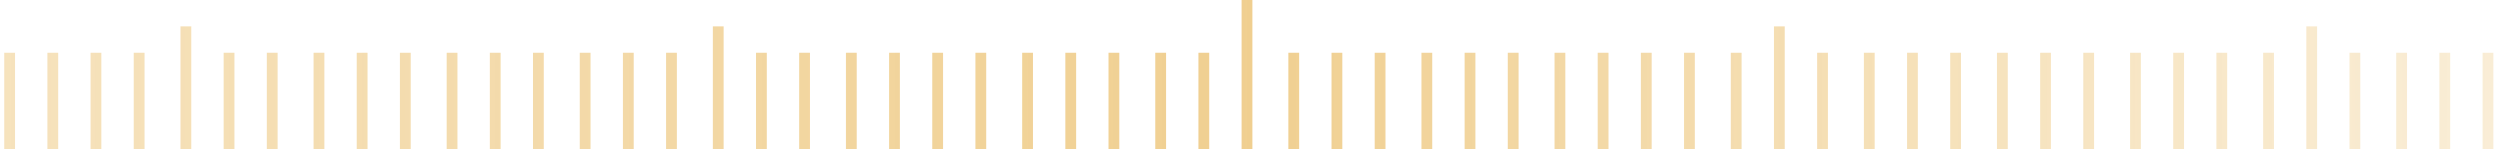 <svg width="368" height="22" viewBox="0 0 368 22" fill="none" xmlns="http://www.w3.org/2000/svg">
<path d="M34.51 7.765V22H32.922V7.765H34.51Z" fill="url(#paint0_linear_245_2394)"/>
<path d="M112.873 22V7.765H111.285V22H112.873Z" fill="url(#paint1_linear_245_2394)"/>
<path d="M191.236 7.765V22H189.647V7.765H191.236Z" fill="url(#paint2_linear_245_2394)"/>
<path d="M269.069 22V7.765H267.481V22H269.069Z" fill="url(#paint3_linear_245_2394)"/>
<path d="M347.432 7.765V22H345.844V7.765H347.432Z" fill="url(#paint4_linear_245_2394)"/>
<path d="M40.864 7.765V22H39.276V7.765H40.864Z" fill="url(#paint5_linear_245_2394)"/>
<path d="M119.227 22V7.765H117.638V22H119.227Z" fill="url(#paint6_linear_245_2394)"/>
<path d="M197.59 7.765V22H196.001V7.765H197.59Z" fill="url(#paint7_linear_245_2394)"/>
<path d="M275.952 22V7.765H274.364V22H275.952Z" fill="url(#paint8_linear_245_2394)"/>
<path d="M354.315 7.765V22H352.727V7.765H354.315Z" fill="url(#paint9_linear_245_2394)"/>
<path d="M47.747 7.765V22H46.159V7.765H47.747Z" fill="url(#paint10_linear_245_2394)"/>
<path d="M126.11 22V7.765H124.522V22H126.11Z" fill="url(#paint11_linear_245_2394)"/>
<path d="M203.943 7.765V22H202.355V7.765H203.943Z" fill="url(#paint12_linear_245_2394)"/>
<path d="M282.306 22V7.765H280.718V22H282.306Z" fill="url(#paint13_linear_245_2394)"/>
<path d="M360.669 7.765V22H359.08V7.765H360.669Z" fill="url(#paint14_linear_245_2394)"/>
<path d="M54.101 7.765V22H52.512V7.765H54.101Z" fill="url(#paint15_linear_245_2394)"/>
<path d="M132.464 22V7.765H130.875V22H132.464Z" fill="url(#paint16_linear_245_2394)"/>
<path d="M210.827 7.765V22H209.238V7.765H210.827Z" fill="url(#paint17_linear_245_2394)"/>
<path d="M288.66 22V7.765H287.071V22H288.66Z" fill="url(#paint18_linear_245_2394)"/>
<path d="M367.023 7.765V22H365.434V7.765H367.023Z" fill="url(#paint19_linear_245_2394)"/>
<path d="M60.455 7.765V22H58.866V7.765H60.455Z" fill="url(#paint20_linear_245_2394)"/>
<path d="M138.817 22V7.765H137.229V22H138.817Z" fill="url(#paint21_linear_245_2394)"/>
<path d="M217.18 7.765V22H215.592V7.765H217.18Z" fill="url(#paint22_linear_245_2394)"/>
<path d="M295.543 22V7.765H293.955V22H295.543Z" fill="url(#paint23_linear_245_2394)"/>
<path d="M67.338 7.765V22H65.749V7.765H67.338Z" fill="url(#paint24_linear_245_2394)"/>
<path d="M145.171 22V7.765H143.583V22H145.171Z" fill="url(#paint25_linear_245_2394)"/>
<path d="M223.534 7.765V22H221.946V7.765H223.534Z" fill="url(#paint26_linear_245_2394)"/>
<path d="M301.897 22V7.765H300.308V22H301.897Z" fill="url(#paint27_linear_245_2394)"/>
<path d="M73.692 7.765V22H72.103V7.765H73.692Z" fill="url(#paint28_linear_245_2394)"/>
<path d="M152.054 22V7.765H150.466V22H152.054Z" fill="url(#paint29_linear_245_2394)"/>
<path d="M230.417 7.765V22H228.829V7.765H230.417Z" fill="url(#paint30_linear_245_2394)"/>
<path d="M308.251 22V7.765H306.662V22H308.251Z" fill="url(#paint31_linear_245_2394)"/>
<path d="M2.212 22V7.765H0.624V22H2.212Z" fill="url(#paint32_linear_245_2394)"/>
<path d="M80.045 7.765V22H78.457V7.765H80.045Z" fill="url(#paint33_linear_245_2394)"/>
<path d="M158.408 22V7.765H156.82V22H158.408Z" fill="url(#paint34_linear_245_2394)"/>
<path d="M236.771 7.765V22H235.182V7.765H236.771Z" fill="url(#paint35_linear_245_2394)"/>
<path d="M315.134 22V7.765H313.545V22H315.134Z" fill="url(#paint36_linear_245_2394)"/>
<path d="M8.566 22V7.765H6.977V22H8.566Z" fill="url(#paint37_linear_245_2394)"/>
<path d="M86.928 7.765V22H85.34V7.765H86.928Z" fill="url(#paint38_linear_245_2394)"/>
<path d="M164.762 22V7.765H163.173V22H164.762Z" fill="url(#paint39_linear_245_2394)"/>
<path d="M243.125 7.765V22H241.536V7.765H243.125Z" fill="url(#paint40_linear_245_2394)"/>
<path d="M321.487 22V7.765H319.899V22H321.487Z" fill="url(#paint41_linear_245_2394)"/>
<path d="M14.919 22V7.765H13.331V22H14.919Z" fill="url(#paint42_linear_245_2394)"/>
<path d="M93.282 7.765V22H91.694V7.765H93.282Z" fill="url(#paint43_linear_245_2394)"/>
<path d="M171.645 22V7.765H170.057V22H171.645Z" fill="url(#paint44_linear_245_2394)"/>
<path d="M249.478 7.765V22H247.89V7.765H249.478Z" fill="url(#paint45_linear_245_2394)"/>
<path d="M327.841 22V7.765H326.253V22H327.841Z" fill="url(#paint46_linear_245_2394)"/>
<path d="M21.273 22V7.765H19.685V22H21.273Z" fill="url(#paint47_linear_245_2394)"/>
<path d="M99.636 7.765V22H98.048V7.765H99.636Z" fill="url(#paint48_linear_245_2394)"/>
<path d="M177.999 22V7.765H176.41V22H177.999Z" fill="url(#paint49_linear_245_2394)"/>
<path d="M256.362 7.765V22H254.773V7.765H256.362Z" fill="url(#paint50_linear_245_2394)"/>
<path d="M334.724 22V7.765H333.136V22H334.724Z" fill="url(#paint51_linear_245_2394)"/>
<path d="M28.156 22V3.882H26.568V22H28.156Z" fill="url(#paint52_linear_245_2394)"/>
<path d="M106.519 3.882V22H104.931V3.882H106.519Z" fill="url(#paint53_linear_245_2394)"/>
<path d="M184.353 22V0L182.764 6.17083e-08V22H184.353Z" fill="url(#paint54_linear_245_2394)"/>
<path d="M262.715 3.882V22H261.127V3.882H262.715Z" fill="url(#paint55_linear_245_2394)"/>
<path d="M341.078 22V3.882H339.49V22H341.078Z" fill="url(#paint56_linear_245_2394)"/>
<defs>
<linearGradient id="paint0_linear_245_2394" x1="-270.469" y1="16.565" x2="654" y2="16.565" gradientUnits="userSpaceOnUse">
<stop stop-color="#F0CF90" stop-opacity="0"/>
<stop offset="0.492" stop-color="#F0CF90"/>
<stop offset="1" stop-color="white" stop-opacity="0"/>
<stop offset="1" stop-color="#F0CF90" stop-opacity="0"/>
</linearGradient>
<linearGradient id="paint1_linear_245_2394" x1="-270.469" y1="16.565" x2="654" y2="16.565" gradientUnits="userSpaceOnUse">
<stop stop-color="#F0CF90" stop-opacity="0"/>
<stop offset="0.492" stop-color="#F0CF90"/>
<stop offset="1" stop-color="white" stop-opacity="0"/>
<stop offset="1" stop-color="#F0CF90" stop-opacity="0"/>
</linearGradient>
<linearGradient id="paint2_linear_245_2394" x1="-270.469" y1="16.565" x2="654" y2="16.565" gradientUnits="userSpaceOnUse">
<stop stop-color="#F0CF90" stop-opacity="0"/>
<stop offset="0.492" stop-color="#F0CF90"/>
<stop offset="1" stop-color="white" stop-opacity="0"/>
<stop offset="1" stop-color="#F0CF90" stop-opacity="0"/>
</linearGradient>
<linearGradient id="paint3_linear_245_2394" x1="-270.469" y1="16.565" x2="654" y2="16.565" gradientUnits="userSpaceOnUse">
<stop stop-color="#F0CF90" stop-opacity="0"/>
<stop offset="0.492" stop-color="#F0CF90"/>
<stop offset="1" stop-color="white" stop-opacity="0"/>
<stop offset="1" stop-color="#F0CF90" stop-opacity="0"/>
</linearGradient>
<linearGradient id="paint4_linear_245_2394" x1="-270.469" y1="16.565" x2="654" y2="16.565" gradientUnits="userSpaceOnUse">
<stop stop-color="#F0CF90" stop-opacity="0"/>
<stop offset="0.492" stop-color="#F0CF90"/>
<stop offset="1" stop-color="white" stop-opacity="0"/>
<stop offset="1" stop-color="#F0CF90" stop-opacity="0"/>
</linearGradient>
<linearGradient id="paint5_linear_245_2394" x1="-270.469" y1="16.565" x2="654" y2="16.565" gradientUnits="userSpaceOnUse">
<stop stop-color="#F0CF90" stop-opacity="0"/>
<stop offset="0.492" stop-color="#F0CF90"/>
<stop offset="1" stop-color="white" stop-opacity="0"/>
<stop offset="1" stop-color="#F0CF90" stop-opacity="0"/>
</linearGradient>
<linearGradient id="paint6_linear_245_2394" x1="-270.469" y1="16.565" x2="654" y2="16.565" gradientUnits="userSpaceOnUse">
<stop stop-color="#F0CF90" stop-opacity="0"/>
<stop offset="0.492" stop-color="#F0CF90"/>
<stop offset="1" stop-color="white" stop-opacity="0"/>
<stop offset="1" stop-color="#F0CF90" stop-opacity="0"/>
</linearGradient>
<linearGradient id="paint7_linear_245_2394" x1="-270.469" y1="16.565" x2="654" y2="16.565" gradientUnits="userSpaceOnUse">
<stop stop-color="#F0CF90" stop-opacity="0"/>
<stop offset="0.492" stop-color="#F0CF90"/>
<stop offset="1" stop-color="white" stop-opacity="0"/>
<stop offset="1" stop-color="#F0CF90" stop-opacity="0"/>
</linearGradient>
<linearGradient id="paint8_linear_245_2394" x1="-270.469" y1="16.565" x2="654" y2="16.565" gradientUnits="userSpaceOnUse">
<stop stop-color="#F0CF90" stop-opacity="0"/>
<stop offset="0.492" stop-color="#F0CF90"/>
<stop offset="1" stop-color="white" stop-opacity="0"/>
<stop offset="1" stop-color="#F0CF90" stop-opacity="0"/>
</linearGradient>
<linearGradient id="paint9_linear_245_2394" x1="-270.469" y1="16.565" x2="654" y2="16.565" gradientUnits="userSpaceOnUse">
<stop stop-color="#F0CF90" stop-opacity="0"/>
<stop offset="0.492" stop-color="#F0CF90"/>
<stop offset="1" stop-color="white" stop-opacity="0"/>
<stop offset="1" stop-color="#F0CF90" stop-opacity="0"/>
</linearGradient>
<linearGradient id="paint10_linear_245_2394" x1="-270.469" y1="16.565" x2="654" y2="16.565" gradientUnits="userSpaceOnUse">
<stop stop-color="#F0CF90" stop-opacity="0"/>
<stop offset="0.492" stop-color="#F0CF90"/>
<stop offset="1" stop-color="white" stop-opacity="0"/>
<stop offset="1" stop-color="#F0CF90" stop-opacity="0"/>
</linearGradient>
<linearGradient id="paint11_linear_245_2394" x1="-270.469" y1="16.565" x2="654" y2="16.565" gradientUnits="userSpaceOnUse">
<stop stop-color="#F0CF90" stop-opacity="0"/>
<stop offset="0.492" stop-color="#F0CF90"/>
<stop offset="1" stop-color="white" stop-opacity="0"/>
<stop offset="1" stop-color="#F0CF90" stop-opacity="0"/>
</linearGradient>
<linearGradient id="paint12_linear_245_2394" x1="-270.469" y1="16.565" x2="654" y2="16.565" gradientUnits="userSpaceOnUse">
<stop stop-color="#F0CF90" stop-opacity="0"/>
<stop offset="0.492" stop-color="#F0CF90"/>
<stop offset="1" stop-color="white" stop-opacity="0"/>
<stop offset="1" stop-color="#F0CF90" stop-opacity="0"/>
</linearGradient>
<linearGradient id="paint13_linear_245_2394" x1="-270.469" y1="16.565" x2="654" y2="16.565" gradientUnits="userSpaceOnUse">
<stop stop-color="#F0CF90" stop-opacity="0"/>
<stop offset="0.492" stop-color="#F0CF90"/>
<stop offset="1" stop-color="white" stop-opacity="0"/>
<stop offset="1" stop-color="#F0CF90" stop-opacity="0"/>
</linearGradient>
<linearGradient id="paint14_linear_245_2394" x1="-270.469" y1="16.565" x2="654" y2="16.565" gradientUnits="userSpaceOnUse">
<stop stop-color="#F0CF90" stop-opacity="0"/>
<stop offset="0.492" stop-color="#F0CF90"/>
<stop offset="1" stop-color="white" stop-opacity="0"/>
<stop offset="1" stop-color="#F0CF90" stop-opacity="0"/>
</linearGradient>
<linearGradient id="paint15_linear_245_2394" x1="-270.469" y1="16.565" x2="654" y2="16.565" gradientUnits="userSpaceOnUse">
<stop stop-color="#F0CF90" stop-opacity="0"/>
<stop offset="0.492" stop-color="#F0CF90"/>
<stop offset="1" stop-color="white" stop-opacity="0"/>
<stop offset="1" stop-color="#F0CF90" stop-opacity="0"/>
</linearGradient>
<linearGradient id="paint16_linear_245_2394" x1="-270.469" y1="16.565" x2="654" y2="16.565" gradientUnits="userSpaceOnUse">
<stop stop-color="#F0CF90" stop-opacity="0"/>
<stop offset="0.492" stop-color="#F0CF90"/>
<stop offset="1" stop-color="white" stop-opacity="0"/>
<stop offset="1" stop-color="#F0CF90" stop-opacity="0"/>
</linearGradient>
<linearGradient id="paint17_linear_245_2394" x1="-270.469" y1="16.565" x2="654" y2="16.565" gradientUnits="userSpaceOnUse">
<stop stop-color="#F0CF90" stop-opacity="0"/>
<stop offset="0.492" stop-color="#F0CF90"/>
<stop offset="1" stop-color="white" stop-opacity="0"/>
<stop offset="1" stop-color="#F0CF90" stop-opacity="0"/>
</linearGradient>
<linearGradient id="paint18_linear_245_2394" x1="-270.469" y1="16.565" x2="654" y2="16.565" gradientUnits="userSpaceOnUse">
<stop stop-color="#F0CF90" stop-opacity="0"/>
<stop offset="0.492" stop-color="#F0CF90"/>
<stop offset="1" stop-color="white" stop-opacity="0"/>
<stop offset="1" stop-color="#F0CF90" stop-opacity="0"/>
</linearGradient>
<linearGradient id="paint19_linear_245_2394" x1="-270.469" y1="16.565" x2="654" y2="16.565" gradientUnits="userSpaceOnUse">
<stop stop-color="#F0CF90" stop-opacity="0"/>
<stop offset="0.492" stop-color="#F0CF90"/>
<stop offset="1" stop-color="white" stop-opacity="0"/>
<stop offset="1" stop-color="#F0CF90" stop-opacity="0"/>
</linearGradient>
<linearGradient id="paint20_linear_245_2394" x1="-270.469" y1="16.565" x2="654" y2="16.565" gradientUnits="userSpaceOnUse">
<stop stop-color="#F0CF90" stop-opacity="0"/>
<stop offset="0.492" stop-color="#F0CF90"/>
<stop offset="1" stop-color="white" stop-opacity="0"/>
<stop offset="1" stop-color="#F0CF90" stop-opacity="0"/>
</linearGradient>
<linearGradient id="paint21_linear_245_2394" x1="-270.469" y1="16.565" x2="654" y2="16.565" gradientUnits="userSpaceOnUse">
<stop stop-color="#F0CF90" stop-opacity="0"/>
<stop offset="0.492" stop-color="#F0CF90"/>
<stop offset="1" stop-color="white" stop-opacity="0"/>
<stop offset="1" stop-color="#F0CF90" stop-opacity="0"/>
</linearGradient>
<linearGradient id="paint22_linear_245_2394" x1="-270.469" y1="16.565" x2="654" y2="16.565" gradientUnits="userSpaceOnUse">
<stop stop-color="#F0CF90" stop-opacity="0"/>
<stop offset="0.492" stop-color="#F0CF90"/>
<stop offset="1" stop-color="white" stop-opacity="0"/>
<stop offset="1" stop-color="#F0CF90" stop-opacity="0"/>
</linearGradient>
<linearGradient id="paint23_linear_245_2394" x1="-270.469" y1="16.565" x2="654" y2="16.565" gradientUnits="userSpaceOnUse">
<stop stop-color="#F0CF90" stop-opacity="0"/>
<stop offset="0.492" stop-color="#F0CF90"/>
<stop offset="1" stop-color="white" stop-opacity="0"/>
<stop offset="1" stop-color="#F0CF90" stop-opacity="0"/>
</linearGradient>
<linearGradient id="paint24_linear_245_2394" x1="-270.469" y1="16.565" x2="654" y2="16.565" gradientUnits="userSpaceOnUse">
<stop stop-color="#F0CF90" stop-opacity="0"/>
<stop offset="0.492" stop-color="#F0CF90"/>
<stop offset="1" stop-color="white" stop-opacity="0"/>
<stop offset="1" stop-color="#F0CF90" stop-opacity="0"/>
</linearGradient>
<linearGradient id="paint25_linear_245_2394" x1="-270.469" y1="16.565" x2="654" y2="16.565" gradientUnits="userSpaceOnUse">
<stop stop-color="#F0CF90" stop-opacity="0"/>
<stop offset="0.492" stop-color="#F0CF90"/>
<stop offset="1" stop-color="white" stop-opacity="0"/>
<stop offset="1" stop-color="#F0CF90" stop-opacity="0"/>
</linearGradient>
<linearGradient id="paint26_linear_245_2394" x1="-270.469" y1="16.565" x2="654" y2="16.565" gradientUnits="userSpaceOnUse">
<stop stop-color="#F0CF90" stop-opacity="0"/>
<stop offset="0.492" stop-color="#F0CF90"/>
<stop offset="1" stop-color="white" stop-opacity="0"/>
<stop offset="1" stop-color="#F0CF90" stop-opacity="0"/>
</linearGradient>
<linearGradient id="paint27_linear_245_2394" x1="-270.469" y1="16.565" x2="654" y2="16.565" gradientUnits="userSpaceOnUse">
<stop stop-color="#F0CF90" stop-opacity="0"/>
<stop offset="0.492" stop-color="#F0CF90"/>
<stop offset="1" stop-color="white" stop-opacity="0"/>
<stop offset="1" stop-color="#F0CF90" stop-opacity="0"/>
</linearGradient>
<linearGradient id="paint28_linear_245_2394" x1="-270.469" y1="16.565" x2="654" y2="16.565" gradientUnits="userSpaceOnUse">
<stop stop-color="#F0CF90" stop-opacity="0"/>
<stop offset="0.492" stop-color="#F0CF90"/>
<stop offset="1" stop-color="white" stop-opacity="0"/>
<stop offset="1" stop-color="#F0CF90" stop-opacity="0"/>
</linearGradient>
<linearGradient id="paint29_linear_245_2394" x1="-270.469" y1="16.565" x2="654" y2="16.565" gradientUnits="userSpaceOnUse">
<stop stop-color="#F0CF90" stop-opacity="0"/>
<stop offset="0.492" stop-color="#F0CF90"/>
<stop offset="1" stop-color="white" stop-opacity="0"/>
<stop offset="1" stop-color="#F0CF90" stop-opacity="0"/>
</linearGradient>
<linearGradient id="paint30_linear_245_2394" x1="-270.469" y1="16.565" x2="654" y2="16.565" gradientUnits="userSpaceOnUse">
<stop stop-color="#F0CF90" stop-opacity="0"/>
<stop offset="0.492" stop-color="#F0CF90"/>
<stop offset="1" stop-color="white" stop-opacity="0"/>
<stop offset="1" stop-color="#F0CF90" stop-opacity="0"/>
</linearGradient>
<linearGradient id="paint31_linear_245_2394" x1="-270.469" y1="16.565" x2="654" y2="16.565" gradientUnits="userSpaceOnUse">
<stop stop-color="#F0CF90" stop-opacity="0"/>
<stop offset="0.492" stop-color="#F0CF90"/>
<stop offset="1" stop-color="white" stop-opacity="0"/>
<stop offset="1" stop-color="#F0CF90" stop-opacity="0"/>
</linearGradient>
<linearGradient id="paint32_linear_245_2394" x1="-270.469" y1="16.565" x2="654" y2="16.565" gradientUnits="userSpaceOnUse">
<stop stop-color="#F0CF90" stop-opacity="0"/>
<stop offset="0.492" stop-color="#F0CF90"/>
<stop offset="1" stop-color="white" stop-opacity="0"/>
<stop offset="1" stop-color="#F0CF90" stop-opacity="0"/>
</linearGradient>
<linearGradient id="paint33_linear_245_2394" x1="-270.469" y1="16.565" x2="654" y2="16.565" gradientUnits="userSpaceOnUse">
<stop stop-color="#F0CF90" stop-opacity="0"/>
<stop offset="0.492" stop-color="#F0CF90"/>
<stop offset="1" stop-color="white" stop-opacity="0"/>
<stop offset="1" stop-color="#F0CF90" stop-opacity="0"/>
</linearGradient>
<linearGradient id="paint34_linear_245_2394" x1="-270.469" y1="16.565" x2="654" y2="16.565" gradientUnits="userSpaceOnUse">
<stop stop-color="#F0CF90" stop-opacity="0"/>
<stop offset="0.492" stop-color="#F0CF90"/>
<stop offset="1" stop-color="white" stop-opacity="0"/>
<stop offset="1" stop-color="#F0CF90" stop-opacity="0"/>
</linearGradient>
<linearGradient id="paint35_linear_245_2394" x1="-270.469" y1="16.565" x2="654" y2="16.565" gradientUnits="userSpaceOnUse">
<stop stop-color="#F0CF90" stop-opacity="0"/>
<stop offset="0.492" stop-color="#F0CF90"/>
<stop offset="1" stop-color="white" stop-opacity="0"/>
<stop offset="1" stop-color="#F0CF90" stop-opacity="0"/>
</linearGradient>
<linearGradient id="paint36_linear_245_2394" x1="-270.469" y1="16.565" x2="654" y2="16.565" gradientUnits="userSpaceOnUse">
<stop stop-color="#F0CF90" stop-opacity="0"/>
<stop offset="0.492" stop-color="#F0CF90"/>
<stop offset="1" stop-color="white" stop-opacity="0"/>
<stop offset="1" stop-color="#F0CF90" stop-opacity="0"/>
</linearGradient>
<linearGradient id="paint37_linear_245_2394" x1="-270.469" y1="16.565" x2="654" y2="16.565" gradientUnits="userSpaceOnUse">
<stop stop-color="#F0CF90" stop-opacity="0"/>
<stop offset="0.492" stop-color="#F0CF90"/>
<stop offset="1" stop-color="white" stop-opacity="0"/>
<stop offset="1" stop-color="#F0CF90" stop-opacity="0"/>
</linearGradient>
<linearGradient id="paint38_linear_245_2394" x1="-270.469" y1="16.565" x2="654" y2="16.565" gradientUnits="userSpaceOnUse">
<stop stop-color="#F0CF90" stop-opacity="0"/>
<stop offset="0.492" stop-color="#F0CF90"/>
<stop offset="1" stop-color="white" stop-opacity="0"/>
<stop offset="1" stop-color="#F0CF90" stop-opacity="0"/>
</linearGradient>
<linearGradient id="paint39_linear_245_2394" x1="-270.469" y1="16.565" x2="654" y2="16.565" gradientUnits="userSpaceOnUse">
<stop stop-color="#F0CF90" stop-opacity="0"/>
<stop offset="0.492" stop-color="#F0CF90"/>
<stop offset="1" stop-color="white" stop-opacity="0"/>
<stop offset="1" stop-color="#F0CF90" stop-opacity="0"/>
</linearGradient>
<linearGradient id="paint40_linear_245_2394" x1="-270.469" y1="16.565" x2="654" y2="16.565" gradientUnits="userSpaceOnUse">
<stop stop-color="#F0CF90" stop-opacity="0"/>
<stop offset="0.492" stop-color="#F0CF90"/>
<stop offset="1" stop-color="white" stop-opacity="0"/>
<stop offset="1" stop-color="#F0CF90" stop-opacity="0"/>
</linearGradient>
<linearGradient id="paint41_linear_245_2394" x1="-270.469" y1="16.565" x2="654" y2="16.565" gradientUnits="userSpaceOnUse">
<stop stop-color="#F0CF90" stop-opacity="0"/>
<stop offset="0.492" stop-color="#F0CF90"/>
<stop offset="1" stop-color="white" stop-opacity="0"/>
<stop offset="1" stop-color="#F0CF90" stop-opacity="0"/>
</linearGradient>
<linearGradient id="paint42_linear_245_2394" x1="-270.469" y1="16.565" x2="654" y2="16.565" gradientUnits="userSpaceOnUse">
<stop stop-color="#F0CF90" stop-opacity="0"/>
<stop offset="0.492" stop-color="#F0CF90"/>
<stop offset="1" stop-color="white" stop-opacity="0"/>
<stop offset="1" stop-color="#F0CF90" stop-opacity="0"/>
</linearGradient>
<linearGradient id="paint43_linear_245_2394" x1="-270.469" y1="16.565" x2="654" y2="16.565" gradientUnits="userSpaceOnUse">
<stop stop-color="#F0CF90" stop-opacity="0"/>
<stop offset="0.492" stop-color="#F0CF90"/>
<stop offset="1" stop-color="white" stop-opacity="0"/>
<stop offset="1" stop-color="#F0CF90" stop-opacity="0"/>
</linearGradient>
<linearGradient id="paint44_linear_245_2394" x1="-270.469" y1="16.565" x2="654" y2="16.565" gradientUnits="userSpaceOnUse">
<stop stop-color="#F0CF90" stop-opacity="0"/>
<stop offset="0.492" stop-color="#F0CF90"/>
<stop offset="1" stop-color="white" stop-opacity="0"/>
<stop offset="1" stop-color="#F0CF90" stop-opacity="0"/>
</linearGradient>
<linearGradient id="paint45_linear_245_2394" x1="-270.469" y1="16.565" x2="654" y2="16.565" gradientUnits="userSpaceOnUse">
<stop stop-color="#F0CF90" stop-opacity="0"/>
<stop offset="0.492" stop-color="#F0CF90"/>
<stop offset="1" stop-color="white" stop-opacity="0"/>
<stop offset="1" stop-color="#F0CF90" stop-opacity="0"/>
</linearGradient>
<linearGradient id="paint46_linear_245_2394" x1="-270.469" y1="16.565" x2="654" y2="16.565" gradientUnits="userSpaceOnUse">
<stop stop-color="#F0CF90" stop-opacity="0"/>
<stop offset="0.492" stop-color="#F0CF90"/>
<stop offset="1" stop-color="white" stop-opacity="0"/>
<stop offset="1" stop-color="#F0CF90" stop-opacity="0"/>
</linearGradient>
<linearGradient id="paint47_linear_245_2394" x1="-270.469" y1="16.565" x2="654" y2="16.565" gradientUnits="userSpaceOnUse">
<stop stop-color="#F0CF90" stop-opacity="0"/>
<stop offset="0.492" stop-color="#F0CF90"/>
<stop offset="1" stop-color="white" stop-opacity="0"/>
<stop offset="1" stop-color="#F0CF90" stop-opacity="0"/>
</linearGradient>
<linearGradient id="paint48_linear_245_2394" x1="-270.469" y1="16.565" x2="654" y2="16.565" gradientUnits="userSpaceOnUse">
<stop stop-color="#F0CF90" stop-opacity="0"/>
<stop offset="0.492" stop-color="#F0CF90"/>
<stop offset="1" stop-color="white" stop-opacity="0"/>
<stop offset="1" stop-color="#F0CF90" stop-opacity="0"/>
</linearGradient>
<linearGradient id="paint49_linear_245_2394" x1="-270.469" y1="16.565" x2="654" y2="16.565" gradientUnits="userSpaceOnUse">
<stop stop-color="#F0CF90" stop-opacity="0"/>
<stop offset="0.492" stop-color="#F0CF90"/>
<stop offset="1" stop-color="white" stop-opacity="0"/>
<stop offset="1" stop-color="#F0CF90" stop-opacity="0"/>
</linearGradient>
<linearGradient id="paint50_linear_245_2394" x1="-270.469" y1="16.565" x2="654" y2="16.565" gradientUnits="userSpaceOnUse">
<stop stop-color="#F0CF90" stop-opacity="0"/>
<stop offset="0.492" stop-color="#F0CF90"/>
<stop offset="1" stop-color="white" stop-opacity="0"/>
<stop offset="1" stop-color="#F0CF90" stop-opacity="0"/>
</linearGradient>
<linearGradient id="paint51_linear_245_2394" x1="-270.469" y1="16.565" x2="654" y2="16.565" gradientUnits="userSpaceOnUse">
<stop stop-color="#F0CF90" stop-opacity="0"/>
<stop offset="0.492" stop-color="#F0CF90"/>
<stop offset="1" stop-color="white" stop-opacity="0"/>
<stop offset="1" stop-color="#F0CF90" stop-opacity="0"/>
</linearGradient>
<linearGradient id="paint52_linear_245_2394" x1="-270.469" y1="16.565" x2="654" y2="16.565" gradientUnits="userSpaceOnUse">
<stop stop-color="#F0CF90" stop-opacity="0"/>
<stop offset="0.492" stop-color="#F0CF90"/>
<stop offset="1" stop-color="white" stop-opacity="0"/>
<stop offset="1" stop-color="#F0CF90" stop-opacity="0"/>
</linearGradient>
<linearGradient id="paint53_linear_245_2394" x1="-270.469" y1="16.565" x2="654" y2="16.565" gradientUnits="userSpaceOnUse">
<stop stop-color="#F0CF90" stop-opacity="0"/>
<stop offset="0.492" stop-color="#F0CF90"/>
<stop offset="1" stop-color="white" stop-opacity="0"/>
<stop offset="1" stop-color="#F0CF90" stop-opacity="0"/>
</linearGradient>
<linearGradient id="paint54_linear_245_2394" x1="-270.469" y1="16.565" x2="654" y2="16.565" gradientUnits="userSpaceOnUse">
<stop stop-color="#F0CF90" stop-opacity="0"/>
<stop offset="0.492" stop-color="#F0CF90"/>
<stop offset="1" stop-color="white" stop-opacity="0"/>
<stop offset="1" stop-color="#F0CF90" stop-opacity="0"/>
</linearGradient>
<linearGradient id="paint55_linear_245_2394" x1="-270.469" y1="16.565" x2="654" y2="16.565" gradientUnits="userSpaceOnUse">
<stop stop-color="#F0CF90" stop-opacity="0"/>
<stop offset="0.492" stop-color="#F0CF90"/>
<stop offset="1" stop-color="white" stop-opacity="0"/>
<stop offset="1" stop-color="#F0CF90" stop-opacity="0"/>
</linearGradient>
<linearGradient id="paint56_linear_245_2394" x1="-270.469" y1="16.565" x2="654" y2="16.565" gradientUnits="userSpaceOnUse">
<stop stop-color="#F0CF90" stop-opacity="0"/>
<stop offset="0.492" stop-color="#F0CF90"/>
<stop offset="1" stop-color="white" stop-opacity="0"/>
<stop offset="1" stop-color="#F0CF90" stop-opacity="0"/>
</linearGradient>
</defs>
</svg>

